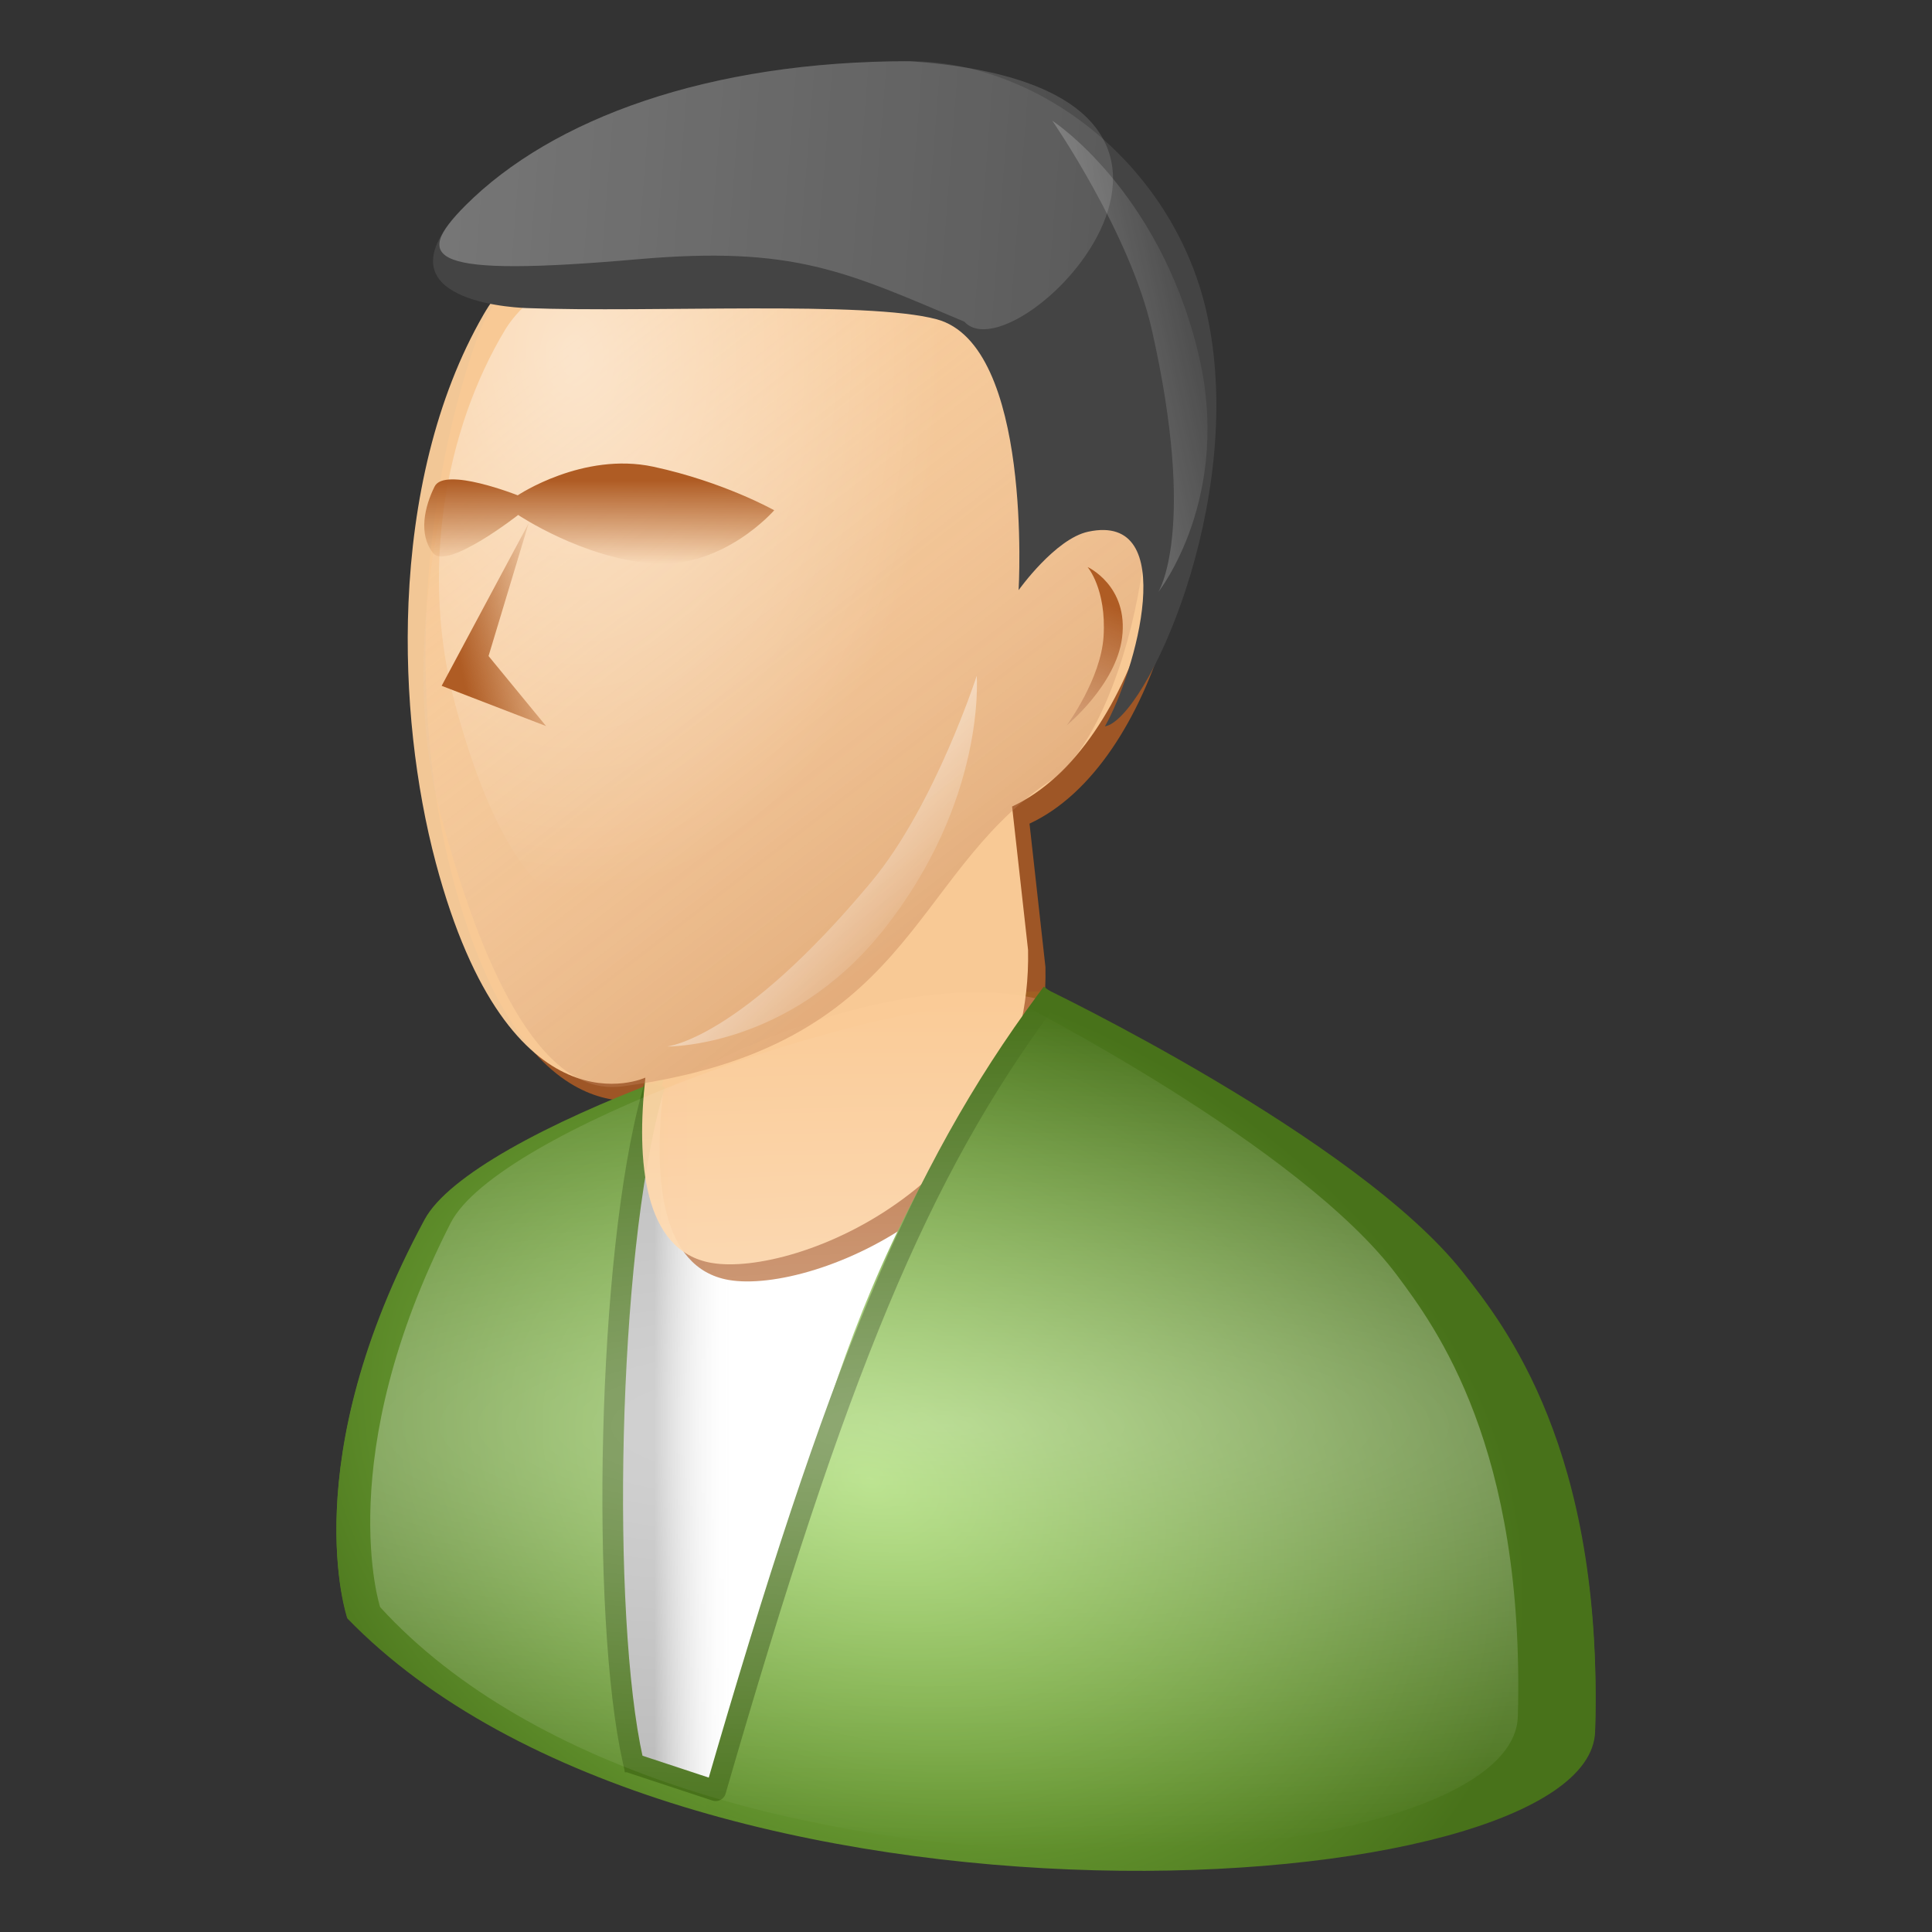 <?xml version="1.0" encoding="UTF-8" standalone="no"?>
<!-- Created with Inkscape (http://www.inkscape.org/) -->
<svg
   xmlns:dc="http://purl.org/dc/elements/1.1/"
   xmlns:cc="http://web.resource.org/cc/"
   xmlns:rdf="http://www.w3.org/1999/02/22-rdf-syntax-ns#"
   xmlns:svg="http://www.w3.org/2000/svg"
   xmlns="http://www.w3.org/2000/svg"
   xmlns:xlink="http://www.w3.org/1999/xlink"
   xmlns:sodipodi="http://sodipodi.sourceforge.net/DTD/sodipodi-0.dtd"
   xmlns:inkscape="http://www.inkscape.org/namespaces/inkscape"
   width="48"
   height="48"
   id="svg2"
   sodipodi:version="0.32"
   inkscape:version="0.45"
   version="1.0"
   sodipodi:docname="aMSN-Human_Buddy_Male.svg"
   sodipodi:docbase="/home/gustavo/MisDocs/Diseño Gráfico/aMSN/Emerald2.0/svg"
   inkscape:output_extension="org.inkscape.output.svg.inkscape"
   inkscape:export-filename="/media/disk/Kubuntu/Emerald2.0/png/aMSN-Buddy_Alt.png"
   inkscape:export-xdpi="240"
   inkscape:export-ydpi="240"
   sodipodi:modified="true">
  <rect width="100%" height="100%" fill="#333333" stroke="none"/>
  <defs
     id="defs4">
    <linearGradient
       id="linearGradient13074">
      <stop
         style="stop-color:#7c7c7c;stop-opacity:1;"
         offset="0"
         id="stop13076" />
      <stop
         style="stop-color:#ffffff;stop-opacity:0;"
         offset="1"
         id="stop13078" />
    </linearGradient>
    <linearGradient
       id="linearGradient5222">
      <stop
         style="stop-color:#747474;stop-opacity:1;"
         offset="0"
         id="stop5224" />
      <stop
         style="stop-color:#ffffff;stop-opacity:0;"
         offset="1"
         id="stop5226" />
    </linearGradient>
    <linearGradient
       id="linearGradient26082">
      <stop
         style="stop-color:#af5c24;stop-opacity:1;"
         offset="0"
         id="stop26084" />
      <stop
         style="stop-color:#af5c24;stop-opacity:0"
         offset="1"
         id="stop26086" />
    </linearGradient>
    <linearGradient
       id="linearGradient7075">
      <stop
         id="stop7077"
         offset="0"
         style="stop-color:#99d557;stop-opacity:1;" />
      <stop
         id="stop7079"
         offset="1"
         style="stop-color:#48721a;stop-opacity:1;" />
    </linearGradient>
    <linearGradient
       id="linearGradient7052">
      <stop
         style="stop-color:#cae9a8;stop-opacity:1;"
         offset="0"
         id="stop7054" />
      <stop
         style="stop-color:#527f20;stop-opacity:1;"
         offset="1"
         id="stop7056" />
    </linearGradient>
    <linearGradient
       id="linearGradient4131">
      <stop
         id="stop4133"
         offset="0"
         style="stop-color:#cae9a8;stop-opacity:1;" />
      <stop
         id="stop4135"
         offset="1"
         style="stop-color:#527f20;stop-opacity:1;" />
    </linearGradient>
    <linearGradient
       id="linearGradient11942">
      <stop
         id="stop11944"
         offset="0"
         style="stop-color:#ffffff;stop-opacity:0;" />
      <stop
         id="stop11946"
         offset="1"
         style="stop-color:#af5c24;stop-opacity:1;" />
    </linearGradient>
    <linearGradient
       id="linearGradient8032">
      <stop
         style="stop-color:#ffffff;stop-opacity:1;"
         offset="0"
         id="stop8034" />
      <stop
         style="stop-color:#ffffff;stop-opacity:0;"
         offset="1"
         id="stop8036" />
    </linearGradient>
    <linearGradient
       id="linearGradient4140">
      <stop
         style="stop-color:#cae9a8;stop-opacity:1;"
         offset="0"
         id="stop4142" />
      <stop
         style="stop-color:#5b8d24;stop-opacity:1;"
         offset="1"
         id="stop4144" />
    </linearGradient>
    <radialGradient
       inkscape:collect="always"
       xlink:href="#linearGradient4131"
       id="radialGradient4150"
       cx="18.338"
       cy="12.874"
       fx="18.338"
       fy="12.874"
       r="9.417"
       gradientTransform="matrix(1,0,0,1.495,-0.201,-9.014)"
       gradientUnits="userSpaceOnUse" />
    <radialGradient
       inkscape:collect="always"
       xlink:href="#linearGradient4140"
       id="radialGradient9015"
       cx="22.672"
       cy="35.836"
       fx="22.672"
       fy="35.836"
       r="14.694"
       gradientTransform="matrix(1,0,0,0.739,0,8.865)"
       gradientUnits="userSpaceOnUse" />
    <linearGradient
       inkscape:collect="always"
       xlink:href="#linearGradient8032"
       id="linearGradient10959"
       x1="16.268"
       y1="-2.987"
       x2="19.814"
       y2="13.945"
       gradientUnits="userSpaceOnUse"
       gradientTransform="translate(0.393,0.105)" />
    <linearGradient
       inkscape:collect="always"
       xlink:href="#linearGradient11942"
       id="linearGradient13886"
       x1="22.116"
       y1="8.119"
       x2="16.085"
       y2="26.618"
       gradientUnits="userSpaceOnUse"
       gradientTransform="translate(0.37,-0.642)" />
    <linearGradient
       inkscape:collect="always"
       xlink:href="#linearGradient8032"
       id="linearGradient14866"
       x1="15.566"
       y1="17.059"
       x2="16.099"
       y2="23.985"
       gradientUnits="userSpaceOnUse"
       gradientTransform="matrix(0.703,-0.711,0.711,0.703,-3.868,16.42)" />
    <linearGradient
       inkscape:collect="always"
       xlink:href="#linearGradient11942"
       id="linearGradient20709"
       gradientUnits="userSpaceOnUse"
       gradientTransform="translate(0.37,-0.642)"
       x1="22.116"
       y1="8.119"
       x2="16.085"
       y2="26.618" />
    <linearGradient
       inkscape:collect="always"
       xlink:href="#linearGradient8032"
       id="linearGradient20711"
       gradientUnits="userSpaceOnUse"
       gradientTransform="translate(0.393,0.105)"
       x1="16.268"
       y1="-2.987"
       x2="19.814"
       y2="13.945" />
    <linearGradient
       inkscape:collect="always"
       xlink:href="#linearGradient8032"
       id="linearGradient20713"
       gradientUnits="userSpaceOnUse"
       gradientTransform="matrix(0.703,-0.711,0.711,0.703,-3.868,16.42)"
       x1="15.566"
       y1="17.059"
       x2="16.099"
       y2="23.985" />
    <linearGradient
       inkscape:collect="always"
       xlink:href="#linearGradient8032"
       id="linearGradient22654"
       gradientUnits="userSpaceOnUse"
       gradientTransform="matrix(0.703,-0.711,0.711,0.703,-4.226,16.42)"
       x1="15.566"
       y1="17.059"
       x2="16.099"
       y2="23.985" />
    <linearGradient
       inkscape:collect="always"
       xlink:href="#linearGradient11942"
       id="linearGradient22660"
       gradientUnits="userSpaceOnUse"
       gradientTransform="translate(1.18927e-2,-0.642)"
       x1="17.697"
       y1="7.292"
       x2="24.746"
       y2="23.776" />
    <linearGradient
       inkscape:collect="always"
       xlink:href="#linearGradient8032"
       id="linearGradient3156"
       gradientUnits="userSpaceOnUse"
       gradientTransform="translate(1.18927e-2,-0.642)"
       x1="20.42"
       y1="3.274"
       x2="20.46"
       y2="12.972" />
    <linearGradient
       inkscape:collect="always"
       xlink:href="#linearGradient8032"
       id="linearGradient3159"
       gradientUnits="userSpaceOnUse"
       gradientTransform="matrix(0.841,0,0,0.828,2.429,0.213)"
       x1="20.99"
       y1="3.722"
       x2="21.946"
       y2="15.377" />
    <linearGradient
       inkscape:collect="always"
       xlink:href="#linearGradient8032"
       id="linearGradient7104"
       x1="23.95"
       y1="26.151"
       x2="22.104"
       y2="37.294"
       gradientUnits="userSpaceOnUse"
       gradientTransform="matrix(0.912,0,0,0.989,1.77,0.5)" />
    <radialGradient
       inkscape:collect="always"
       xlink:href="#linearGradient7075"
       id="radialGradient3192"
       gradientUnits="userSpaceOnUse"
       gradientTransform="matrix(1.06,0.44,-0.326,0.786,9.272,-1.788)"
       cx="22.672"
       cy="35.836"
       fx="22.672"
       fy="35.836"
       r="14.694" />
    <linearGradient
       inkscape:collect="always"
       xlink:href="#linearGradient8032"
       id="linearGradient8262"
       x1="-14.61"
       y1="1.472"
       x2="41.909"
       y2="5.926"
       gradientUnits="userSpaceOnUse" />
    <linearGradient
       inkscape:collect="always"
       xlink:href="#linearGradient8032"
       id="linearGradient8266"
       gradientUnits="userSpaceOnUse"
       gradientTransform="matrix(-0.146,-1.046,1.046,-0.146,8.18,27.955)"
       x1="15.566"
       y1="17.059"
       x2="16.099"
       y2="23.985" />
    <linearGradient
       inkscape:collect="always"
       xlink:href="#linearGradient11942"
       id="linearGradient3252"
       gradientUnits="userSpaceOnUse"
       gradientTransform="matrix(0.129,-0.313,0.823,0.181,7.158,16.588)"
       x1="-3.551"
       y1="12.057"
       x2="18.729"
       y2="22.656" />
    <linearGradient
       inkscape:collect="always"
       xlink:href="#linearGradient8032"
       id="linearGradient3255"
       gradientUnits="userSpaceOnUse"
       gradientTransform="matrix(-0.146,-1.046,1.046,-0.146,7.774,28.185)"
       x1="15.566"
       y1="17.059"
       x2="16.099"
       y2="23.985" />
    <linearGradient
       inkscape:collect="always"
       xlink:href="#linearGradient8032"
       id="linearGradient3258"
       gradientUnits="userSpaceOnUse"
       gradientTransform="translate(-0.433,0.173)"
       x1="-14.61"
       y1="1.472"
       x2="41.909"
       y2="5.926" />
    <linearGradient
       inkscape:collect="always"
       xlink:href="#linearGradient26082"
       id="linearGradient3262"
       gradientUnits="userSpaceOnUse"
       gradientTransform="translate(-2.6689518e-2,-0.441)"
       x1="11.529"
       y1="16.779"
       x2="14.277"
       y2="16.173" />
    <linearGradient
       inkscape:collect="always"
       xlink:href="#linearGradient26082"
       id="linearGradient3265"
       gradientUnits="userSpaceOnUse"
       x1="15.704"
       y1="10.936"
       x2="15.704"
       y2="13.008"
       gradientTransform="translate(-0.433,0.52)" />
    <radialGradient
       inkscape:collect="always"
       xlink:href="#linearGradient8032"
       id="radialGradient3268"
       gradientUnits="userSpaceOnUse"
       gradientTransform="matrix(1.282,0,0,1.876,-6.414,-8.586)"
       cx="16.133"
       cy="9.034"
       fx="16.133"
       fy="9.034"
       r="7.123" />
    <linearGradient
       inkscape:collect="always"
       xlink:href="#linearGradient8032"
       id="linearGradient3271"
       gradientUnits="userSpaceOnUse"
       gradientTransform="matrix(0.742,-0.752,0.752,0.742,-7.28,17.323)"
       x1="15.566"
       y1="17.059"
       x2="16.099"
       y2="23.985" />
    <linearGradient
       inkscape:collect="always"
       xlink:href="#linearGradient11942"
       id="linearGradient3274"
       gradientUnits="userSpaceOnUse"
       gradientTransform="matrix(1.056,0,0,1.056,-2.756,-1.118)"
       x1="15.147"
       y1="8.335"
       x2="27.992"
       y2="24.935" />
    <radialGradient
       inkscape:collect="always"
       xlink:href="#linearGradient8032"
       id="radialGradient8147"
       gradientUnits="userSpaceOnUse"
       gradientTransform="matrix(3.387,0,0,0.74,-56.288,8.895)"
       cx="23.546"
       cy="35.197"
       fx="23.546"
       fy="35.197"
       r="14.262" />
    <radialGradient
       inkscape:collect="always"
       xlink:href="#linearGradient7075"
       id="radialGradient12035"
       gradientUnits="userSpaceOnUse"
       gradientTransform="matrix(1.06,0.44,-0.326,0.786,9.272,-1.788)"
       cx="22.672"
       cy="35.836"
       fx="22.672"
       fy="35.836"
       r="14.694" />
    <radialGradient
       inkscape:collect="always"
       xlink:href="#linearGradient7075"
       id="radialGradient12047"
       gradientUnits="userSpaceOnUse"
       gradientTransform="matrix(1.06,0.44,-0.326,0.786,7.697,31.313)"
       cx="22.672"
       cy="35.836"
       fx="22.672"
       fy="35.836"
       r="14.694" />
    <radialGradient
       inkscape:collect="always"
       xlink:href="#linearGradient7075"
       id="radialGradient12086"
       gradientUnits="userSpaceOnUse"
       gradientTransform="matrix(1.06,0.44,-0.326,0.786,9.272,-1.821)"
       cx="22.672"
       cy="35.836"
       fx="22.672"
       fy="35.836"
       r="14.694" />
    <radialGradient
       inkscape:collect="always"
       xlink:href="#linearGradient7075"
       id="radialGradient12092"
       gradientUnits="userSpaceOnUse"
       gradientTransform="matrix(1.06,0.44,-0.326,0.786,9.272,-1.863)"
       cx="22.672"
       cy="35.836"
       fx="22.672"
       fy="35.836"
       r="14.694" />
    <radialGradient
       inkscape:collect="always"
       xlink:href="#linearGradient7075"
       id="radialGradient12094"
       gradientUnits="userSpaceOnUse"
       gradientTransform="matrix(1.06,0.44,-0.326,0.786,-70.81,-1.788)"
       cx="22.672"
       cy="35.836"
       fx="22.672"
       fy="35.836"
       r="14.694" />
    <linearGradient
       inkscape:collect="always"
       xlink:href="#linearGradient13074"
       id="linearGradient13080"
       x1="16.251"
       y1="34.206"
       x2="18.268"
       y2="34.206"
       gradientUnits="userSpaceOnUse" />
    <radialGradient
       inkscape:collect="always"
       xlink:href="#linearGradient7075"
       id="radialGradient13104"
       gradientUnits="userSpaceOnUse"
       gradientTransform="matrix(1.06,0.44,-0.326,0.786,9.272,-1.788)"
       cx="22.672"
       cy="35.836"
       fx="22.672"
       fy="35.836"
       r="14.694" />
    <linearGradient
       inkscape:collect="always"
       xlink:href="#linearGradient13074"
       id="linearGradient13106"
       gradientUnits="userSpaceOnUse"
       x1="16.251"
       y1="34.206"
       x2="18.268"
       y2="34.206" />
    <radialGradient
       inkscape:collect="always"
       xlink:href="#linearGradient7075"
       id="radialGradient13108"
       gradientUnits="userSpaceOnUse"
       gradientTransform="matrix(1.06,0.44,-0.326,0.786,9.272,-1.821)"
       cx="22.672"
       cy="35.836"
       fx="22.672"
       fy="35.836"
       r="14.694" />
    <linearGradient
       inkscape:collect="always"
       xlink:href="#linearGradient11942"
       id="linearGradient13110"
       gradientUnits="userSpaceOnUse"
       gradientTransform="matrix(1.056,0,0,1.056,-2.756,-1.118)"
       x1="15.147"
       y1="8.335"
       x2="27.992"
       y2="24.935" />
    <linearGradient
       inkscape:collect="always"
       xlink:href="#linearGradient8032"
       id="linearGradient13112"
       gradientUnits="userSpaceOnUse"
       gradientTransform="matrix(0.742,-0.752,0.752,0.742,-7.28,17.323)"
       x1="15.566"
       y1="17.059"
       x2="16.099"
       y2="23.985" />
    <radialGradient
       inkscape:collect="always"
       xlink:href="#linearGradient8032"
       id="radialGradient13114"
       gradientUnits="userSpaceOnUse"
       gradientTransform="matrix(1.282,0,0,1.876,-6.414,-8.586)"
       cx="16.133"
       cy="9.034"
       fx="16.133"
       fy="9.034"
       r="7.123" />
    <linearGradient
       inkscape:collect="always"
       xlink:href="#linearGradient26082"
       id="linearGradient13116"
       gradientUnits="userSpaceOnUse"
       gradientTransform="translate(-0.433,0.52)"
       x1="15.704"
       y1="10.936"
       x2="15.704"
       y2="13.008" />
    <linearGradient
       inkscape:collect="always"
       xlink:href="#linearGradient26082"
       id="linearGradient13118"
       gradientUnits="userSpaceOnUse"
       gradientTransform="translate(-2.6689518e-2,-0.441)"
       x1="11.529"
       y1="16.779"
       x2="14.277"
       y2="16.173" />
    <linearGradient
       inkscape:collect="always"
       xlink:href="#linearGradient8032"
       id="linearGradient13120"
       gradientUnits="userSpaceOnUse"
       gradientTransform="translate(-0.433,0.173)"
       x1="-14.61"
       y1="1.472"
       x2="41.909"
       y2="5.926" />
    <linearGradient
       inkscape:collect="always"
       xlink:href="#linearGradient8032"
       id="linearGradient13122"
       gradientUnits="userSpaceOnUse"
       gradientTransform="matrix(-0.146,-1.046,1.046,-0.146,7.774,28.185)"
       x1="15.566"
       y1="17.059"
       x2="16.099"
       y2="23.985" />
    <linearGradient
       inkscape:collect="always"
       xlink:href="#linearGradient11942"
       id="linearGradient13124"
       gradientUnits="userSpaceOnUse"
       gradientTransform="matrix(0.129,-0.313,0.823,0.181,7.158,16.588)"
       x1="-3.551"
       y1="12.057"
       x2="18.729"
       y2="22.656" />
    <radialGradient
       inkscape:collect="always"
       xlink:href="#linearGradient7075"
       id="radialGradient13126"
       gradientUnits="userSpaceOnUse"
       gradientTransform="matrix(1.06,0.44,-0.326,0.786,9.272,-1.863)"
       cx="22.672"
       cy="35.836"
       fx="22.672"
       fy="35.836"
       r="14.694" />
    <radialGradient
       inkscape:collect="always"
       xlink:href="#linearGradient8032"
       id="radialGradient13128"
       gradientUnits="userSpaceOnUse"
       gradientTransform="matrix(3.387,0,0,0.74,-56.288,8.895)"
       cx="23.546"
       cy="35.197"
       fx="23.546"
       fy="35.197"
       r="14.262" />
    <radialGradient
       inkscape:collect="always"
       xlink:href="#linearGradient8032"
       id="radialGradient13131"
       gradientUnits="userSpaceOnUse"
       gradientTransform="matrix(3.387,0,0,0.74,-56.288,9.375)"
       cx="23.546"
       cy="35.197"
       fx="23.546"
       fy="35.197"
       r="14.262" />
    <radialGradient
       inkscape:collect="always"
       xlink:href="#linearGradient7075"
       id="radialGradient13135"
       gradientUnits="userSpaceOnUse"
       gradientTransform="matrix(1.06,0.44,-0.326,0.786,9.272,-1.382)"
       cx="22.672"
       cy="35.836"
       fx="22.672"
       fy="35.836"
       r="14.694" />
    <linearGradient
       inkscape:collect="always"
       xlink:href="#linearGradient11942"
       id="linearGradient13138"
       gradientUnits="userSpaceOnUse"
       gradientTransform="matrix(0.129,-0.313,0.823,0.181,7.158,17.068)"
       x1="-3.551"
       y1="12.057"
       x2="18.729"
       y2="22.656" />
    <linearGradient
       inkscape:collect="always"
       xlink:href="#linearGradient8032"
       id="linearGradient13141"
       gradientUnits="userSpaceOnUse"
       gradientTransform="matrix(-0.146,-1.046,1.046,-0.146,7.774,28.666)"
       x1="15.566"
       y1="17.059"
       x2="16.099"
       y2="23.985" />
    <linearGradient
       inkscape:collect="always"
       xlink:href="#linearGradient8032"
       id="linearGradient13144"
       gradientUnits="userSpaceOnUse"
       gradientTransform="translate(-0.433,0.654)"
       x1="-14.61"
       y1="1.472"
       x2="41.909"
       y2="5.926" />
    <linearGradient
       inkscape:collect="always"
       xlink:href="#linearGradient26082"
       id="linearGradient13148"
       gradientUnits="userSpaceOnUse"
       gradientTransform="translate(-2.6689573e-2,3.90137e-2)"
       x1="11.529"
       y1="16.779"
       x2="14.277"
       y2="16.173" />
    <linearGradient
       inkscape:collect="always"
       xlink:href="#linearGradient26082"
       id="linearGradient13151"
       gradientUnits="userSpaceOnUse"
       gradientTransform="translate(-0.433,1)"
       x1="15.704"
       y1="10.936"
       x2="15.704"
       y2="13.008" />
    <radialGradient
       inkscape:collect="always"
       xlink:href="#linearGradient8032"
       id="radialGradient13154"
       gradientUnits="userSpaceOnUse"
       gradientTransform="matrix(1.282,0,0,1.876,-6.414,-8.105)"
       cx="16.133"
       cy="9.034"
       fx="16.133"
       fy="9.034"
       r="7.123" />
    <linearGradient
       inkscape:collect="always"
       xlink:href="#linearGradient8032"
       id="linearGradient13157"
       gradientUnits="userSpaceOnUse"
       gradientTransform="matrix(0.742,-0.752,0.752,0.742,-7.28,17.803)"
       x1="15.566"
       y1="17.059"
       x2="16.099"
       y2="23.985" />
    <linearGradient
       inkscape:collect="always"
       xlink:href="#linearGradient11942"
       id="linearGradient13160"
       gradientUnits="userSpaceOnUse"
       gradientTransform="matrix(1.056,0,0,1.056,-2.756,-0.638)"
       x1="15.147"
       y1="8.335"
       x2="27.992"
       y2="24.935" />
    <radialGradient
       inkscape:collect="always"
       xlink:href="#linearGradient7075"
       id="radialGradient13165"
       gradientUnits="userSpaceOnUse"
       gradientTransform="matrix(1.06,0.44,-0.326,0.786,9.272,-1.34)"
       cx="22.672"
       cy="35.836"
       fx="22.672"
       fy="35.836"
       r="14.694" />
    <linearGradient
       inkscape:collect="always"
       xlink:href="#linearGradient13074"
       id="linearGradient13169"
       gradientUnits="userSpaceOnUse"
       x1="16.251"
       y1="34.206"
       x2="18.268"
       y2="34.206"
       gradientTransform="translate(-5.4526502e-8,0.48)" />
    <radialGradient
       inkscape:collect="always"
       xlink:href="#linearGradient7075"
       id="radialGradient13173"
       gradientUnits="userSpaceOnUse"
       gradientTransform="matrix(1.06,0.44,-0.326,0.786,9.272,-1.307)"
       cx="22.672"
       cy="35.836"
       fx="22.672"
       fy="35.836"
       r="14.694" />
  </defs>
  <sodipodi:namedview
     id="base"
     pagecolor="#ffffff"
     bordercolor="#666666"
     borderopacity="1.0"
     inkscape:pageopacity="0.0"
     inkscape:pageshadow="2"
     inkscape:zoom="5.7747054"
     inkscape:cx="17.856385"
     inkscape:cy="27.280708"
     inkscape:document-units="px"
     inkscape:current-layer="layer1"
     width="48px"
     height="48px"
     showgrid="true"
     showguides="true"
     inkscape:window-width="1280"
     inkscape:window-height="738"
     inkscape:window-x="0"
     inkscape:window-y="0"
     inkscape:guide-bbox="false"
     inkscape:object-paths="false"
     inkscape:grid-bbox="false" />
  <g
     inkscape:label="Capa 1"
     inkscape:groupmode="layer"
     id="layer1">
    <path
       style="fill:url(#radialGradient13173);fill-opacity:1;fill-rule:evenodd;stroke:none;stroke-width:1px;stroke-linecap:butt;stroke-linejoin:miter;stroke-opacity:1"
       d="M 8.628,40.208 C 16.963,48.807 39.501,47.362 39.63,43.021 C 39.834,36.088 37.377,32.994 36.348,31.687 C 33.715,28.344 25.948,24.629 25.948,24.629 C 21.754,24.629 11.822,27.976 10.55,30.329 C 7.296,36.354 8.628,40.208 8.628,40.208 z "
       id="path2188"
       sodipodi:nodetypes="csssss" />
    <path
       style="fill:#ffffff;fill-opacity:1;fill-rule:evenodd;stroke:none;stroke-width:0.5;stroke-linecap:butt;stroke-linejoin:miter;stroke-miterlimit:4;stroke-dasharray:none;stroke-opacity:1"
       d="M 16.197,27.46 C 14.99,31.41 15.092,40.596 15.952,44.096 C 15.952,44.096 18.038,44.722 18.038,44.722 C 20.918,32.939 23.702,30.196 26.926,25.268 C 23.552,23.276 16.433,26.685 16.197,27.46 z "
       id="path2252"
       sodipodi:nodetypes="csscs" />
    <path
       style="opacity:0.542;fill:url(#linearGradient13169);fill-opacity:1;fill-rule:evenodd;stroke:none;stroke-width:0.5;stroke-linecap:butt;stroke-linejoin:miter;stroke-miterlimit:4;stroke-dasharray:none;stroke-opacity:1"
       d="M 16.197,27.46 C 14.99,31.41 15.092,40.596 15.952,44.096 C 15.952,44.096 18.038,44.722 18.038,44.722 C 20.918,32.939 23.702,30.196 26.926,25.268 C 23.552,23.276 16.433,26.685 16.197,27.46 z "
       id="path12103"
       sodipodi:nodetypes="csscs" />
    <path
       style="opacity:0.86;color:#000000;fill:#af5c24;fill-opacity:1;fill-rule:evenodd;stroke:none;stroke-width:1px;stroke-linecap:butt;stroke-linejoin:miter;marker:none;marker-start:none;marker-mid:none;marker-end:none;stroke-miterlimit:4;stroke-dasharray:none;stroke-dashoffset:0;stroke-opacity:1;visibility:visible;display:inline;overflow:visible;enable-background:accumulate"
       d="M 16.467,27.198 C 16.239,29.254 16.408,31.506 18.108,31.801 C 20.205,32.164 26.087,29.787 25.974,24.029 C 25.974,24.029 25.578,20.463 25.578,20.463 C 28.707,19.009 30.306,12.945 29.235,8.798 C 26.92,-0.163 13.482,3.807 11.864,8.371 C 10.336,12.678 10.203,17.894 11.26,21.859 C 13.101,28.768 16.467,27.198 16.467,27.198 z "
       id="path6081"
       sodipodi:nodetypes="cssssssc" />
    <path
       style="fill:url(#radialGradient13165);fill-opacity:1;fill-rule:evenodd;stroke:none;stroke-width:0.5;stroke-linecap:butt;stroke-linejoin:miter;stroke-miterlimit:4;stroke-dasharray:none;stroke-opacity:1"
       d="M 15.572,43.72 C 15.072,42.085 13.895,36.668 16.486,26.808 C 13.601,27.895 11.141,29.203 10.55,30.296 C 7.296,36.32 8.628,40.175 8.628,40.175 C 10.408,42.011 12.835,43.389 15.553,44.378"
       id="path12084"
       sodipodi:nodetypes="ccsss" />
    <path
       style="fill:none;fill-opacity:1;fill-rule:evenodd;stroke:#48721a;stroke-width:0.513;stroke-linecap:square;stroke-linejoin:round;stroke-miterlimit:4;stroke-dasharray:none;stroke-opacity:1"
       d="M 16.201,27.191 C 15.081,31.22 14.924,40.161 15.723,43.73"
       id="path12098"
       sodipodi:nodetypes="cs" />
    <path
       style="color:#000000;fill:#fdd09c;fill-opacity:0.941;fill-rule:evenodd;stroke:none;stroke-width:1px;stroke-linecap:butt;stroke-linejoin:miter;marker:none;marker-start:none;marker-mid:none;marker-end:none;stroke-miterlimit:4;stroke-dasharray:none;stroke-dashoffset:0;stroke-opacity:1;visibility:visible;display:inline;overflow:visible;enable-background:accumulate"
       d="M 16.034,26.773 C 15.806,28.829 15.975,31.081 17.675,31.376 C 19.773,31.739 25.655,29.362 25.542,23.603 C 25.542,23.603 25.145,20.038 25.145,20.038 C 28.274,18.584 29.873,12.519 28.802,8.373 C 26.488,-0.588 14.561,3.404 12.013,7.817 C 10.815,9.891 10.257,12.443 10.149,14.973 C 10.052,17.269 10.325,19.547 10.827,21.434 C 12.668,28.343 16.034,26.773 16.034,26.773 z "
       id="path4130"
       sodipodi:nodetypes="csssssssc" />
    <path
       style="opacity:0.453;fill:url(#linearGradient13160);fill-opacity:1;fill-rule:evenodd;stroke:none;stroke-width:1px;stroke-linecap:butt;stroke-linejoin:miter;stroke-opacity:1"
       d="M 15.512,26.984 C 22.664,26.004 22.557,21.82 26.024,19.447 C 27.751,18.45 29.413,12.698 28.006,8.654 C 25.313,0.919 13.368,5.402 12.292,8.164 C 11.021,11.43 9.878,16.225 10.934,20.19 C 12.775,27.1 14.734,27.09 15.512,26.984 z "
       id="path10969"
       sodipodi:nodetypes="ccssss" />
    <path
       style="fill:url(#linearGradient13157);fill-opacity:1;stroke:none;stroke-width:0.3;stroke-miterlimit:4;stroke-opacity:1"
       d="M 24.266,16.792 C 24.266,16.792 24.512,19.898 21.926,23.131 C 19.588,26.054 16.567,26 16.567,26 C 16.567,26 18.368,25.847 21.653,21.902 C 23.222,20.017 24.266,16.792 24.266,16.792 z "
       id="path13888"
       sodipodi:nodetypes="csssc" />
    <path
       style="opacity:0.5;fill:url(#radialGradient13154);fill-opacity:1;fill-rule:evenodd;stroke:none;stroke-width:1px;stroke-linecap:butt;stroke-linejoin:miter;stroke-opacity:1"
       d="M 15.456,22.646 C 21.473,21.834 20.363,18.799 23.279,16.832 C 24.732,16.006 26.786,11.457 25.602,8.106 C 23.337,1.699 13.978,5.83 12.556,8.182 C 11.051,10.673 10.425,14.235 11.314,17.52 C 12.863,23.244 14.802,22.734 15.456,22.646 z "
       id="path2183"
       sodipodi:nodetypes="ccssss" />
    <path
       style="fill:url(#linearGradient13151);fill-opacity:1;fill-rule:evenodd;stroke:none;stroke-width:0.5;stroke-linecap:butt;stroke-linejoin:miter;stroke-miterlimit:4;stroke-dasharray:none;stroke-opacity:1"
       d="M 12.863,12.306 C 12.863,12.306 14.481,11.22 16.231,11.595 C 17.981,11.971 19.235,12.678 19.235,12.678 C 19.235,12.678 17.981,14.125 16.231,14 C 14.481,13.875 12.874,12.794 12.874,12.794 C 12.874,12.794 11.106,14.178 10.759,13.74 C 10.389,13.274 10.548,12.587 10.798,12.087 C 11.048,11.587 12.863,12.306 12.863,12.306 z "
       id="path22204"
       sodipodi:nodetypes="cscscssc" />
    <path
       style="fill:url(#linearGradient13148);fill-opacity:1;fill-rule:evenodd;stroke:none;stroke-width:0.5;stroke-linecap:round;stroke-linejoin:round;stroke-miterlimit:4;stroke-dasharray:none;stroke-opacity:1"
       d="M 13.134,13 L 10.973,17.039 L 13.567,18.039 L 12.138,16.299"
       id="path3365"
       sodipodi:nodetypes="cccc" />
    <path
       style="fill:#444444;fill-opacity:1;fill-rule:evenodd;stroke:none;stroke-width:0.5;stroke-linecap:butt;stroke-linejoin:miter;stroke-miterlimit:4;stroke-dasharray:none;stroke-opacity:1"
       d="M 13.074,7.654 C 12.568,7.634 9.262,7.407 11.567,5.102 C 13.719,2.95 17.597,1.52 22.599,1.52 C 25.869,1.52 29.24,4.176 30.009,7.905 C 30.958,12.508 28.456,17.877 27.451,18.047 C 28.215,16.702 29.337,12.716 27.035,13.21 C 26.215,13.386 25.307,14.662 25.307,14.662 C 25.307,14.662 25.666,8.574 23.27,7.932 C 21.532,7.466 16.179,7.772 13.074,7.654 z "
       id="path5343"
       sodipodi:nodetypes="cssscscss" />
    <path
       style="opacity:0.5;fill:url(#linearGradient13144);fill-opacity:1;fill-rule:evenodd;stroke:none;stroke-width:0.5;stroke-linecap:butt;stroke-linejoin:miter;stroke-miterlimit:4;stroke-dasharray:none;stroke-opacity:1"
       d="M 15.845,6.441 C 10.669,6.894 10.215,6.454 11.567,5.102 C 13.719,2.95 17.597,1.52 22.599,1.52 C 32.322,2.197 25.256,9.43 23.959,7.992 C 21.009,6.747 19.73,6.102 15.845,6.441 z "
       id="path7285"
       sodipodi:nodetypes="csccs" />
    <path
       style="opacity:0.498;fill:url(#linearGradient13141);fill-opacity:1;stroke:none;stroke-width:0.3;stroke-miterlimit:4;stroke-opacity:1"
       d="M 26.145,3 C 26.145,3 28.761,4.693 29.756,8.711 C 30.656,12.344 28.777,14.71 28.777,14.71 C 28.777,14.71 29.75,13.188 28.614,8.181 C 28.071,5.789 26.145,3 26.145,3 z "
       id="path8264"
       sodipodi:nodetypes="csssc" />
    <path
       style="fill:url(#linearGradient13138);fill-opacity:1;stroke:none;stroke-width:0.3;stroke-miterlimit:4;stroke-opacity:1"
       d="M 27.02,14.087 C 27.02,14.087 28.044,14.553 27.877,15.849 C 27.726,17.02 26.503,18.021 26.503,18.021 C 26.503,18.021 27.351,16.876 27.418,15.811 C 27.491,14.629 27.02,14.087 27.02,14.087 z "
       id="path11175"
       sodipodi:nodetypes="csssc" />
    <path
       style="fill:url(#radialGradient13135);fill-opacity:1;fill-rule:evenodd;stroke:none;stroke-width:0.5;stroke-linecap:butt;stroke-linejoin:miter;stroke-miterlimit:4;stroke-dasharray:none;stroke-opacity:1"
       d="M 17.529,44.976 C 27.304,47.767 39.535,46.14 39.63,42.946 C 39.834,36.012 37.377,32.919 36.348,31.612 C 33.715,28.269 25.948,24.553 25.948,24.553 C 20.37,32.402 20.617,35.849 17.648,44.329"
       id="path12090"
       sodipodi:nodetypes="csscs" />
    <path
       style="fill:none;fill-opacity:1;fill-rule:evenodd;stroke:#48721a;stroke-width:0.513;stroke-linecap:square;stroke-linejoin:round;stroke-miterlimit:4;stroke-dasharray:none;stroke-opacity:1"
       d="M 15.845,43.852 C 15.845,43.852 17.781,44.491 17.781,44.491 C 20.816,34.005 22.812,29.162 25.986,24.871"
       id="path4250"
       sodipodi:nodetypes="csc" />
    <path
       style="opacity:0.4;fill:url(#radialGradient13131);fill-opacity:1;fill-rule:evenodd;stroke:none;stroke-width:1px;stroke-linecap:butt;stroke-linejoin:miter;stroke-opacity:1"
       d="M 9.444,39.929 C 17.044,48.239 37.592,46.842 37.71,42.648 C 37.896,35.948 35.656,32.958 34.717,31.695 C 32.317,28.465 25.235,24.874 25.235,24.874 C 21.412,24.874 12.356,28.109 11.197,30.383 C 8.229,36.205 9.444,39.929 9.444,39.929 z "
       id="path5162"
       sodipodi:nodetypes="csssss" />
  </g>
</svg>
